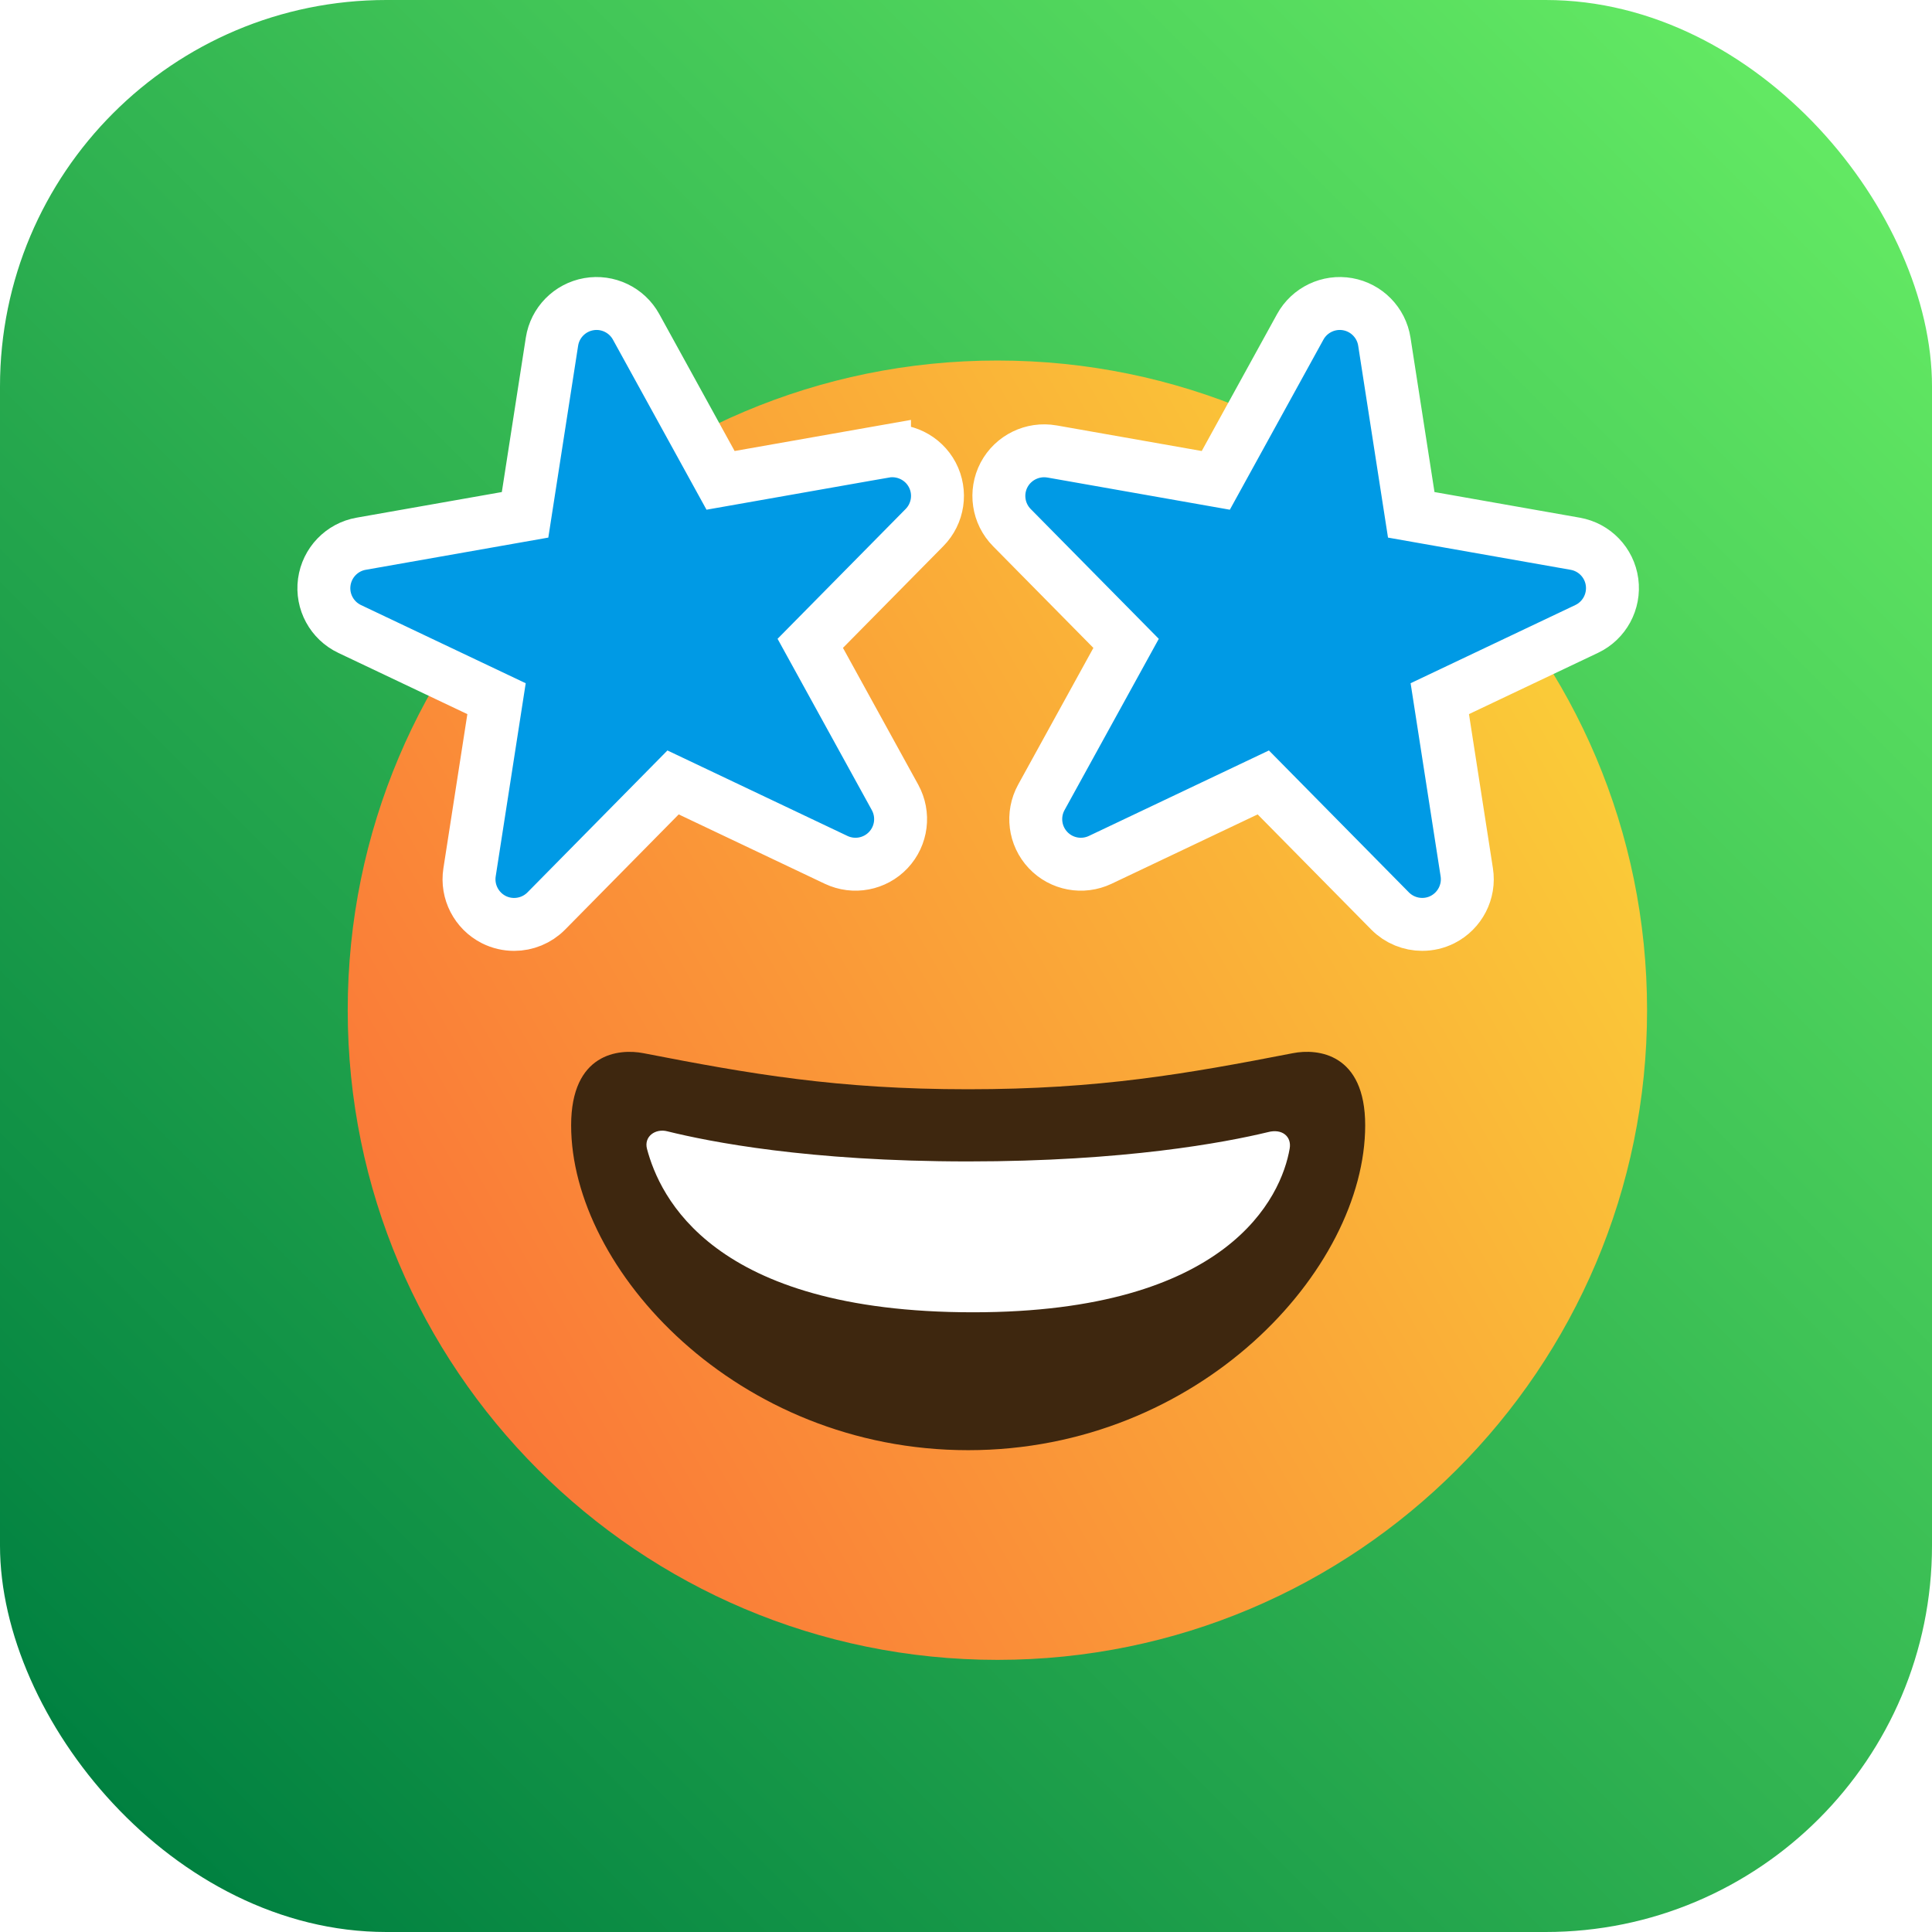 <?xml version="1.0" encoding="UTF-8" standalone="no"?>
<!-- Created with Inkscape (http://www.inkscape.org/) -->

<svg
   width="250"
   height="250"
   viewBox="0 0 66.146 66.146"
   version="1.1"
   id="svg5"
   xml:space="preserve"
   xmlns:xlink="http://www.w3.org/1999/xlink"
   xmlns="http://www.w3.org/2000/svg"
   xmlns:svg="http://www.w3.org/2000/svg"><defs
     id="defs2"><linearGradient
       id="linearGradient120"><stop
         style="stop-color:#fa7938;stop-opacity:1;"
         offset="0"
         id="stop119" /><stop
         style="stop-color:#faca38;stop-opacity:1;"
         offset="1"
         id="stop120" /></linearGradient><linearGradient
       id="linearGradient107"><stop
         style="stop-color:#008040;stop-opacity:1;"
         offset="0"
         id="stop106" /><stop
         style="stop-color:#63e963;stop-opacity:1;"
         offset="1"
         id="stop107" /></linearGradient><style
       id="style6568">.cls-1{fill:none;}.cls-2{clip-path:url(#clip-path);}</style><style
       id="style6568-5">.cls-1{fill:none;}.cls-2{clip-path:url(#clip-path);}</style><style
       id="style6568-9">.cls-1{fill:none;}.cls-2{clip-path:url(#clip-path);}</style><style
       id="style22571">.cls-1{fill:#84d0f7;}.cls-2{fill:#aa392d;}.cls-3{fill:#7c211a;}.cls-4{fill:#e59973;}.cls-5{fill:#2d2d2d;}.cls-6{opacity:0.2;}.cls-7{opacity:0.3;}</style><style
       id="style23309">
      .cls-1 {
        fill: none;
      }
    </style><style
       id="style6568-7">.cls-1{fill:none;}.cls-2{clip-path:url(#clip-path);}</style><style
       id="style6568-5-5">.cls-1{fill:none;}.cls-2{clip-path:url(#clip-path);}</style><style
       id="style6568-9-3">.cls-1{fill:none;}.cls-2{clip-path:url(#clip-path);}</style><style
       id="style22571-5">.cls-1{fill:#84d0f7;}.cls-2{fill:#aa392d;}.cls-3{fill:#7c211a;}.cls-4{fill:#e59973;}.cls-5{fill:#2d2d2d;}.cls-6{opacity:0.2;}.cls-7{opacity:0.3;}</style><style
       id="style23309-6">
      .cls-1 {
        fill: none;
      }
    </style><style
       id="style1-9">
      .cls-1 {
        fill: none;
      }
    </style><linearGradient
       xlink:href="#linearGradient107"
       id="linearGradient220"
       gradientUnits="userSpaceOnUse"
       gradientTransform="matrix(0.645,0,0,0.645,88.846,129.923)"
       x1="211.292"
       y1="762.624"
       x2="301.672"
       y2="672.244" /><linearGradient
       xlink:href="#linearGradient120"
       id="linearGradient72"
       gradientUnits="userSpaceOnUse"
       gradientTransform="matrix(4.671,0,0,4.671,181.387,533.158)"
       x1="11.106"
       y1="14.468"
       x2="19.155"
       y2="9.821" /><filter
       style="color-interpolation-filters:sRGB"
       id="filter103"
       x="-0.27"
       y="-0.27"
       width="1.562"
       height="1.562"><feFlood
         result="flood"
         in="SourceGraphic"
         flood-opacity="0.302"
         flood-color="rgb(0,0,0)"
         id="feFlood101" /><feGaussianBlur
         result="blur"
         in="SourceGraphic"
         stdDeviation="5"
         id="feGaussianBlur101" /><feOffset
         result="offset"
         in="blur"
         dx="1"
         dy="1"
         id="feOffset101" /><feComposite
         result="comp1"
         operator="in"
         in="flood"
         in2="offset"
         id="feComposite102" /><feComposite
         result="comp2"
         operator="over"
         in="SourceGraphic"
         in2="comp1"
         id="feComposite103" /></filter></defs><g
     id="layer1"
     transform="translate(-220.362,-558.838)"><rect
       style="fill:url(#linearGradient220);fill-opacity:1;stroke-width:4.147"
       id="rect219"
       width="66.146"
       height="66.146"
       x="220.362"
       y="558.838"
       rx="13.229"
       ry="13.229" /><path
       fill="#ffcc4d"
       d="m 275.753,592.424 c 0,12.285 -9.959,22.243 -22.243,22.243 -12.285,0 -22.243,-9.959 -22.243,-22.243 0,-12.285 9.959,-22.243 22.243,-22.243 12.285,0 22.243,9.959 22.243,22.243"
       id="path54"
       style="fill:url(#linearGradient72);fill-opacity:1;stroke:#ffffff;stroke-width:0;stroke-miterlimit:4;stroke-dasharray:none;stroke-opacity:1;filter:url(#filter103)" /><path
       fill="#664500"
       d="m 253.509,596.131 c -4.477,0 -7.448,-0.521 -11.122,-1.236 -0.839,-0.162 -2.471,0 -2.471,2.471 0,4.943 5.678,11.122 13.593,11.122 7.914,0 13.593,-6.179 13.593,-11.122 0,-2.471 -1.632,-2.635 -2.471,-2.471 -3.674,0.714 -6.645,1.236 -11.122,1.236 z"
       id="path55"
       style="fill:#3e270f;fill-opacity:1;stroke:none;stroke-width:0;stroke-miterlimit:4;stroke-dasharray:none" /><path
       fill="#ffffff"
       d="m 243.214,597.572 c 1.422,0.351 4.8,1.03 10.295,1.03 5.356,0 8.777,-0.645 10.264,-1.003 0.483,-0.129 0.815,0.148 0.744,0.562 -0.285,1.657 -2.091,5.606 -10.842,5.606 -8.96,0 -10.732,-3.99 -11.161,-5.591 -0.116,-0.434 0.294,-0.713 0.7,-0.604 z"
       id="path56"
       style="stroke-width:0;stroke-miterlimit:4;stroke-dasharray:none" /><path
       fill="#e95f28"
       d="m 250.645,574.294 -5.613,0.99 -2.892,-5.256 c -0.319,-0.58 -0.974,-0.89 -1.621,-0.776 -0.651,0.115 -1.158,0.631 -1.259,1.284 l -0.921,5.928 -5.613,0.99 c -0.661,0.116 -1.171,0.649 -1.262,1.315 -0.09,0.666 0.261,1.314 0.869,1.603 l 5.029,2.387 -0.924,5.946 c -0.103,0.662 0.234,1.315 0.832,1.618 0.221,0.111 0.458,0.164 0.695,0.164 0.404,0 0.803,-0.158 1.101,-0.46 l 4.34,-4.401 5.583,2.651 c 0.606,0.287 1.327,0.152 1.787,-0.336 0.46,-0.488 0.551,-1.216 0.229,-1.803 l -2.902,-5.274 3.911,-3.964 c 0.472,-0.478 0.58,-1.207 0.268,-1.803 -0.314,-0.596 -0.98,-0.918 -1.637,-0.803 z m 5.729,0 5.613,0.99 2.892,-5.256 c 0.319,-0.58 0.974,-0.89 1.621,-0.776 0.65,0.115 1.157,0.631 1.258,1.284 l 0.921,5.928 5.613,0.99 c 0.662,0.116 1.173,0.648 1.262,1.314 0.089,0.666 -0.261,1.314 -0.869,1.603 l -5.029,2.387 0.924,5.946 c 0.103,0.662 -0.234,1.315 -0.832,1.618 -0.221,0.111 -0.458,0.164 -0.694,0.164 -0.404,0 -0.803,-0.158 -1.101,-0.46 l -4.34,-4.4 -5.583,2.651 c -0.606,0.287 -1.327,0.152 -1.787,-0.336 -0.46,-0.488 -0.551,-1.216 -0.229,-1.803 l 2.902,-5.273 -3.911,-3.964 c -0.472,-0.478 -0.58,-1.207 -0.268,-1.803 0.315,-0.596 0.981,-0.918 1.639,-0.803 z"
       id="path57"
       style="fill:#009ae5;fill-opacity:1;stroke:#ffffff;stroke-width:1.812;stroke-miterlimit:4;stroke-dasharray:none;stroke-opacity:1" /></g><style
     type="text/css"
     id="style1941">
	.st0{fill:none;stroke:#000000;stroke-width:2;stroke-linecap:round;stroke-linejoin:round;stroke-miterlimit:10;}
</style><style
     type="text/css"
     id="style1941-0">
	.st0{fill:none;stroke:#000000;stroke-width:2;stroke-linecap:round;stroke-linejoin:round;stroke-miterlimit:10;}
</style><style
     type="text/css"
     id="style1941-7">
	.st0{fill:none;stroke:#000000;stroke-width:2;stroke-linecap:round;stroke-linejoin:round;stroke-miterlimit:10;}
</style><style
     type="text/css"
     id="style22485">
	.st0{fill:none;stroke:#6C3DB7;stroke-width:4;stroke-linecap:round;stroke-linejoin:round;stroke-miterlimit:10;}
	.st1{fill:none;stroke:#1F992A;stroke-width:4;stroke-linecap:round;stroke-linejoin:round;stroke-miterlimit:10;}
	.st2{fill:none;stroke:#6A83BA;stroke-width:4;stroke-linecap:round;stroke-linejoin:round;stroke-miterlimit:10;}
	.st3{fill:#8A8AFF;stroke:#8A8AFF;stroke-width:2;stroke-linecap:round;stroke-linejoin:round;stroke-miterlimit:10;}
	.st4{fill:#6C3DB7;stroke:#6C3DB7;stroke-width:2;stroke-linecap:round;stroke-linejoin:round;stroke-miterlimit:10;}
	.st5{fill:#A576FF;stroke:#A576FF;stroke-width:2;stroke-linecap:round;stroke-linejoin:round;stroke-miterlimit:10;}
	.st6{fill:#F2BB41;stroke:#F2BB41;stroke-width:2;stroke-linecap:round;stroke-linejoin:round;stroke-miterlimit:10;}
	.st7{fill:#E08838;stroke:#E08838;stroke-width:2;stroke-linecap:round;stroke-linejoin:round;stroke-miterlimit:10;}
	.st8{fill:#1F992A;stroke:#1F992A;stroke-width:2;stroke-linecap:round;stroke-linejoin:round;stroke-miterlimit:10;}
	.st9{fill:#5EC11E;stroke:#5EC11E;stroke-width:2;stroke-linecap:round;stroke-linejoin:round;stroke-miterlimit:10;}
	.st10{fill:#E3FAFF;stroke:#E3FAFF;stroke-width:2;stroke-linecap:round;stroke-linejoin:round;stroke-miterlimit:10;}
	.st11{fill:#FF5093;stroke:#FF5093;stroke-width:2;stroke-linecap:round;stroke-linejoin:round;stroke-miterlimit:10;}
	.st12{fill:#B7257F;stroke:#B7257F;stroke-width:2;stroke-linecap:round;stroke-linejoin:round;stroke-miterlimit:10;}
	.st13{fill:#5189E5;stroke:#5189E5;stroke-width:2;stroke-linecap:round;stroke-linejoin:round;stroke-miterlimit:10;}
	.st14{fill:#6EBAFF;stroke:#6EBAFF;stroke-width:2;stroke-linecap:round;stroke-linejoin:round;stroke-miterlimit:10;}
	.st15{fill:#EDD977;stroke:#EDD977;stroke-width:2;stroke-linecap:round;stroke-linejoin:round;stroke-miterlimit:10;}
	.st16{fill:#8C43FF;stroke:#8C43FF;stroke-width:2;stroke-linecap:round;stroke-linejoin:round;stroke-miterlimit:10;}
	.st17{fill:#5252BA;stroke:#5252BA;stroke-width:2;stroke-linecap:round;stroke-linejoin:round;stroke-miterlimit:10;}
	.st18{fill:none;stroke:#E3FAFF;stroke-width:4;stroke-linecap:round;stroke-linejoin:round;stroke-miterlimit:10;}
	.st19{fill:#354C75;stroke:#354C75;stroke-width:2;stroke-linecap:round;stroke-linejoin:round;stroke-miterlimit:10;}
</style><style
     type="text/css"
     id="style23106">
	.st0{fill:none;stroke:#000000;stroke-width:2;stroke-linecap:round;stroke-linejoin:round;stroke-miterlimit:10;}
	.st1{fill:none;stroke:#000000;stroke-width:2;stroke-linejoin:round;stroke-miterlimit:10;}
</style><style
     type="text/css"
     id="style1941-1">
	.st0{fill:none;stroke:#000000;stroke-width:2;stroke-linecap:round;stroke-linejoin:round;stroke-miterlimit:10;}
</style><style
     type="text/css"
     id="style1941-0-8">
	.st0{fill:none;stroke:#000000;stroke-width:2;stroke-linecap:round;stroke-linejoin:round;stroke-miterlimit:10;}
</style><style
     type="text/css"
     id="style1941-7-7">
	.st0{fill:none;stroke:#000000;stroke-width:2;stroke-linecap:round;stroke-linejoin:round;stroke-miterlimit:10;}
</style><style
     type="text/css"
     id="style22485-9">
	.st0{fill:none;stroke:#6C3DB7;stroke-width:4;stroke-linecap:round;stroke-linejoin:round;stroke-miterlimit:10;}
	.st1{fill:none;stroke:#1F992A;stroke-width:4;stroke-linecap:round;stroke-linejoin:round;stroke-miterlimit:10;}
	.st2{fill:none;stroke:#6A83BA;stroke-width:4;stroke-linecap:round;stroke-linejoin:round;stroke-miterlimit:10;}
	.st3{fill:#8A8AFF;stroke:#8A8AFF;stroke-width:2;stroke-linecap:round;stroke-linejoin:round;stroke-miterlimit:10;}
	.st4{fill:#6C3DB7;stroke:#6C3DB7;stroke-width:2;stroke-linecap:round;stroke-linejoin:round;stroke-miterlimit:10;}
	.st5{fill:#A576FF;stroke:#A576FF;stroke-width:2;stroke-linecap:round;stroke-linejoin:round;stroke-miterlimit:10;}
	.st6{fill:#F2BB41;stroke:#F2BB41;stroke-width:2;stroke-linecap:round;stroke-linejoin:round;stroke-miterlimit:10;}
	.st7{fill:#E08838;stroke:#E08838;stroke-width:2;stroke-linecap:round;stroke-linejoin:round;stroke-miterlimit:10;}
	.st8{fill:#1F992A;stroke:#1F992A;stroke-width:2;stroke-linecap:round;stroke-linejoin:round;stroke-miterlimit:10;}
	.st9{fill:#5EC11E;stroke:#5EC11E;stroke-width:2;stroke-linecap:round;stroke-linejoin:round;stroke-miterlimit:10;}
	.st10{fill:#E3FAFF;stroke:#E3FAFF;stroke-width:2;stroke-linecap:round;stroke-linejoin:round;stroke-miterlimit:10;}
	.st11{fill:#FF5093;stroke:#FF5093;stroke-width:2;stroke-linecap:round;stroke-linejoin:round;stroke-miterlimit:10;}
	.st12{fill:#B7257F;stroke:#B7257F;stroke-width:2;stroke-linecap:round;stroke-linejoin:round;stroke-miterlimit:10;}
	.st13{fill:#5189E5;stroke:#5189E5;stroke-width:2;stroke-linecap:round;stroke-linejoin:round;stroke-miterlimit:10;}
	.st14{fill:#6EBAFF;stroke:#6EBAFF;stroke-width:2;stroke-linecap:round;stroke-linejoin:round;stroke-miterlimit:10;}
	.st15{fill:#EDD977;stroke:#EDD977;stroke-width:2;stroke-linecap:round;stroke-linejoin:round;stroke-miterlimit:10;}
	.st16{fill:#8C43FF;stroke:#8C43FF;stroke-width:2;stroke-linecap:round;stroke-linejoin:round;stroke-miterlimit:10;}
	.st17{fill:#5252BA;stroke:#5252BA;stroke-width:2;stroke-linecap:round;stroke-linejoin:round;stroke-miterlimit:10;}
	.st18{fill:none;stroke:#E3FAFF;stroke-width:4;stroke-linecap:round;stroke-linejoin:round;stroke-miterlimit:10;}
	.st19{fill:#354C75;stroke:#354C75;stroke-width:2;stroke-linecap:round;stroke-linejoin:round;stroke-miterlimit:10;}
</style><style
     type="text/css"
     id="style23106-2">
	.st0{fill:none;stroke:#000000;stroke-width:2;stroke-linecap:round;stroke-linejoin:round;stroke-miterlimit:10;}
	.st1{fill:none;stroke:#000000;stroke-width:2;stroke-linejoin:round;stroke-miterlimit:10;}
</style><style
     type="text/css"
     id="style4736">
<![CDATA[
	.st0{fill:#D1D1D1;}
	.st1{fill:#454545;}
]]>
</style><style
     type="text/css"
     id="style1">
	.st0{fill:none;stroke:#000000;stroke-width:2;stroke-linecap:round;stroke-linejoin:round;stroke-miterlimit:10;}
</style><style
     type="text/css"
     id="style1-4">
	.linesandangles_een{fill:#111918;}
</style><style
     type="text/css"
     id="style1-2">
	.st0{fill:#000000;}
</style><style
     type="text/css"
     id="style1-5">
	.st0{fill:#000000;}
</style><style
     type="text/css"
     id="style1-1">
	.st0{fill:#000000;}
</style></svg>
